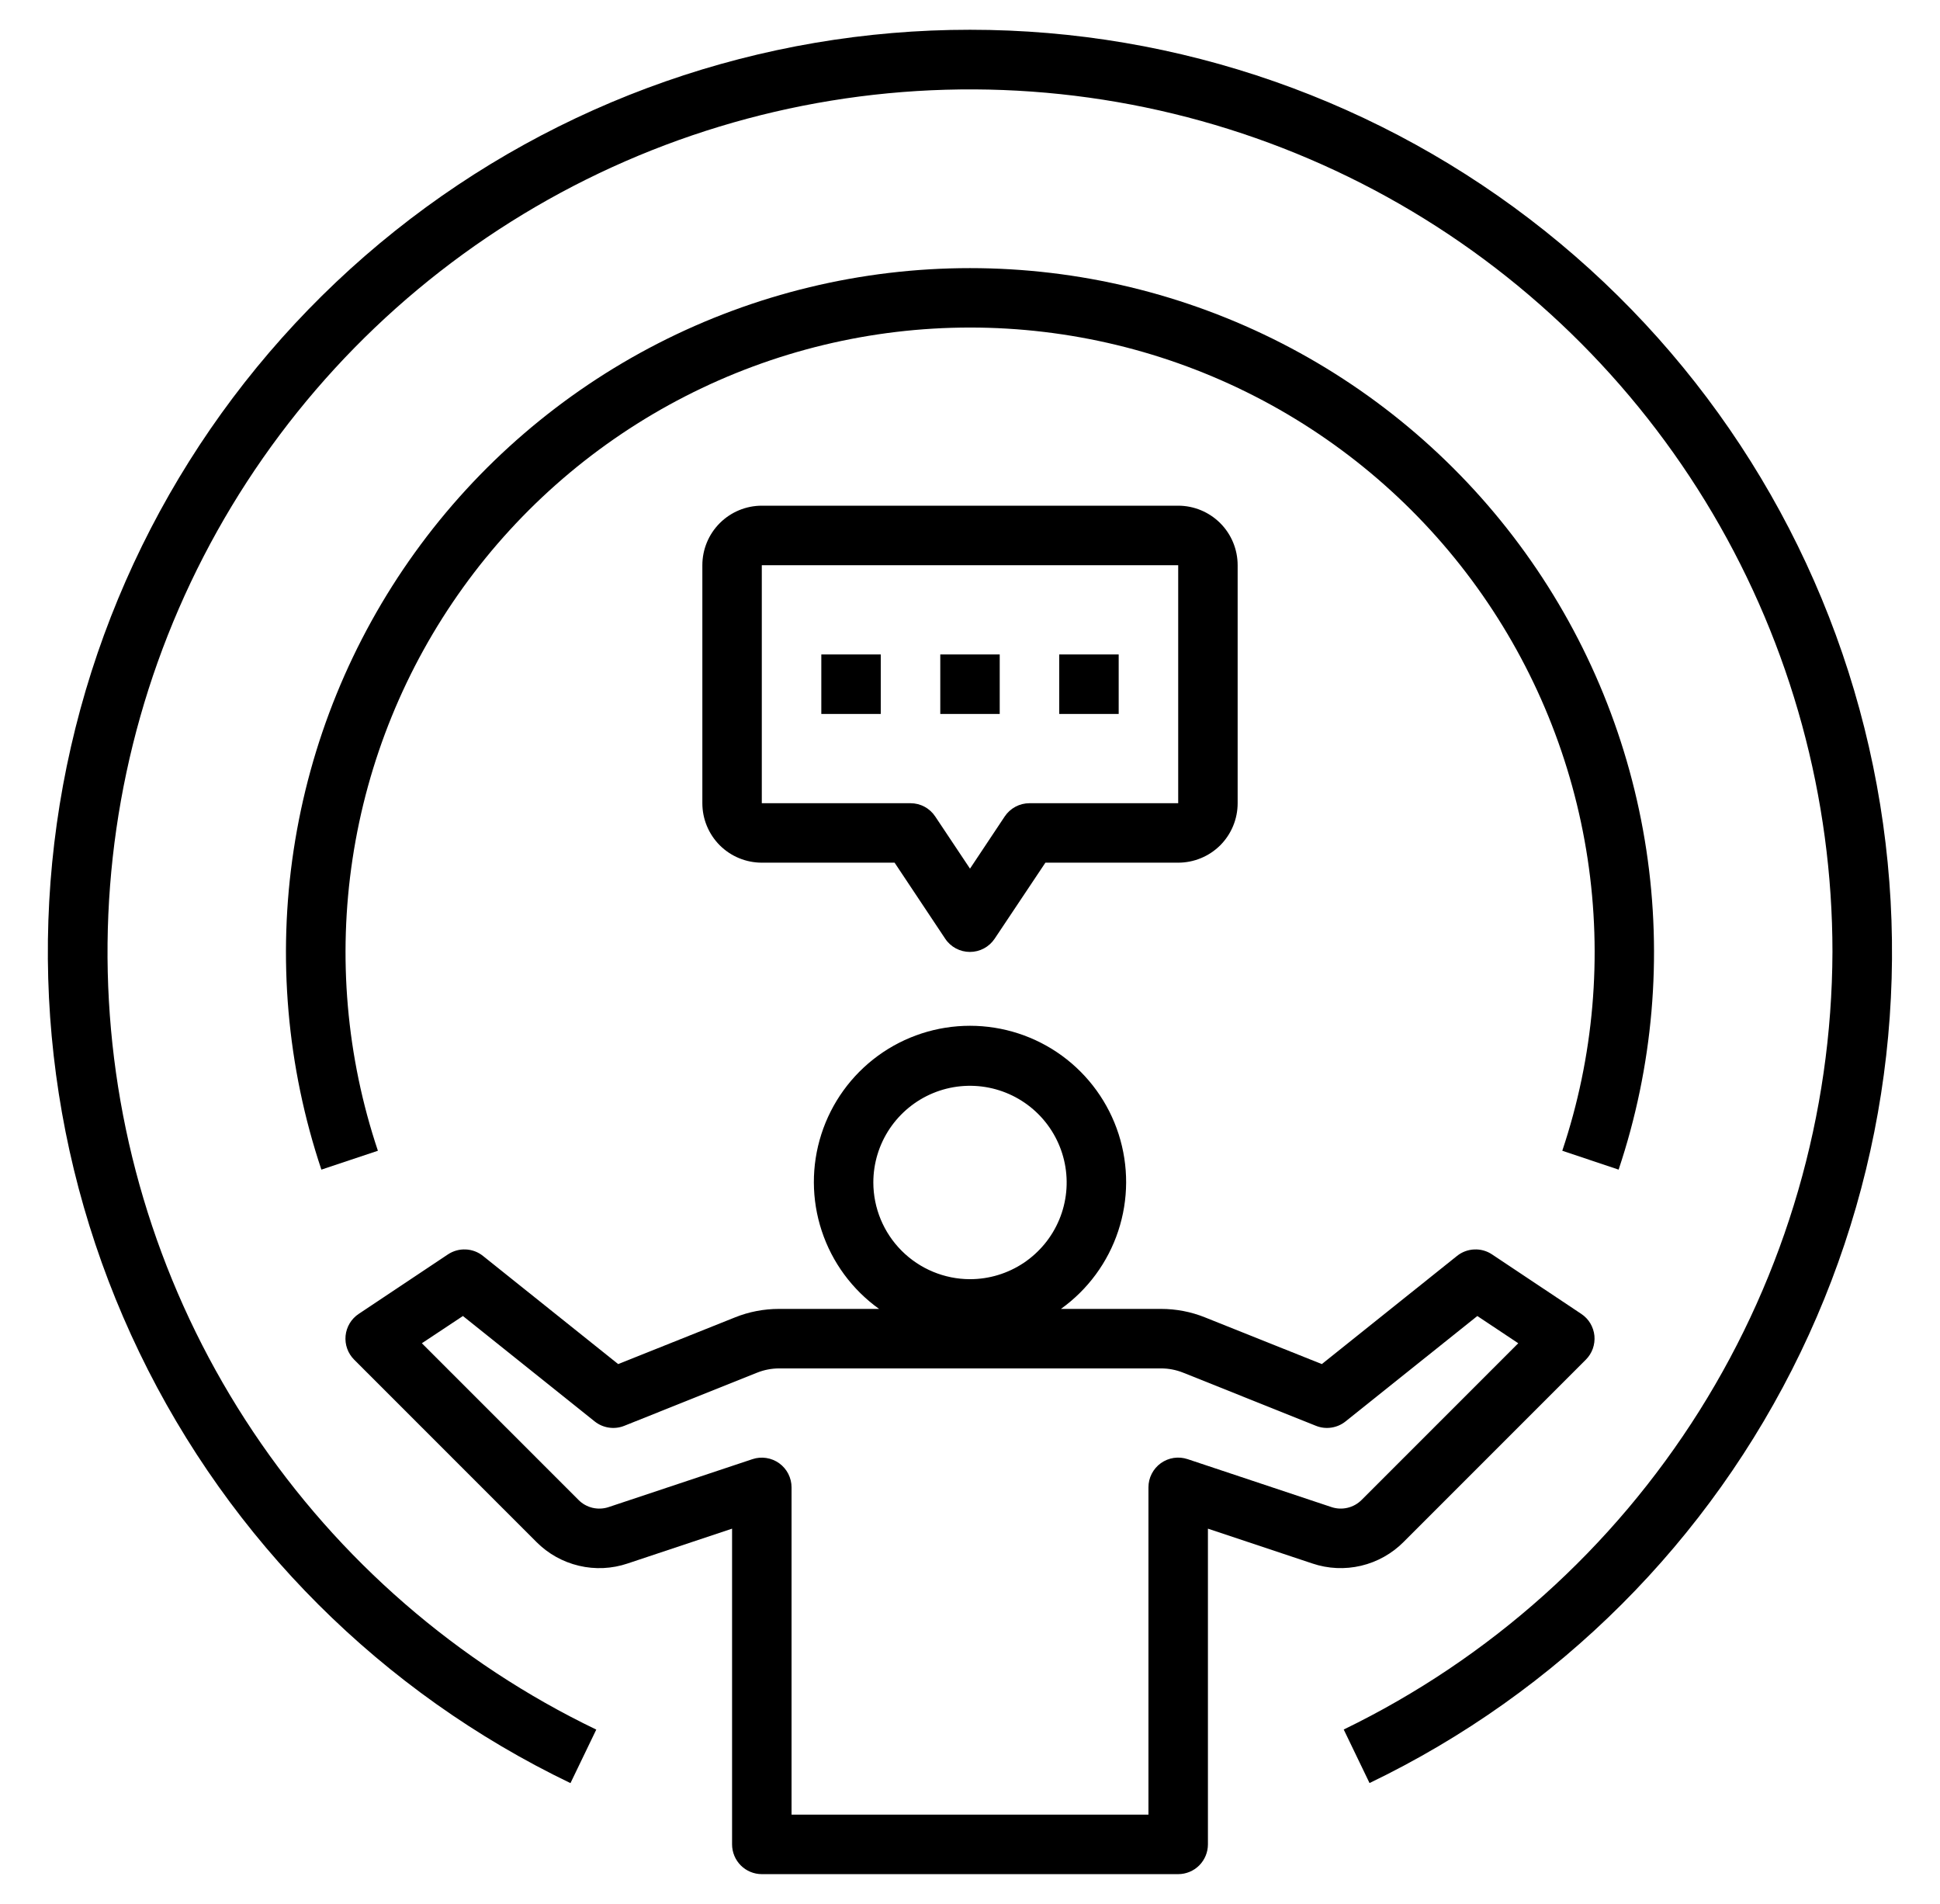 <svg width="53" height="52" viewBox="0 0 53 52" fill="none" xmlns="http://www.w3.org/2000/svg">
<path d="M14.653 42.114C14.972 42.436 15.375 42.661 15.816 42.765C16.257 42.87 16.718 42.848 17.147 42.703L20 41.752V50.375C20 50.591 20.086 50.797 20.238 50.95C20.39 51.102 20.597 51.188 20.812 51.188H32.188C32.403 51.188 32.61 51.102 32.762 50.95C32.914 50.797 33 50.591 33 50.375V41.752L35.853 42.703C36.282 42.848 36.743 42.869 37.184 42.765C37.625 42.661 38.028 42.435 38.347 42.114L43.324 37.137C43.409 37.052 43.474 36.949 43.515 36.836C43.555 36.723 43.57 36.602 43.559 36.483C43.547 36.363 43.508 36.248 43.447 36.144C43.385 36.041 43.301 35.953 43.201 35.887L40.763 34.262C40.62 34.166 40.45 34.118 40.277 34.126C40.105 34.133 39.939 34.195 39.805 34.303L36.112 37.257L32.924 35.983C32.541 35.828 32.131 35.75 31.718 35.75H28.984C29.718 35.224 30.267 34.479 30.55 33.621C30.834 32.763 30.837 31.838 30.561 30.978C30.285 30.118 29.743 29.368 29.013 28.835C28.283 28.303 27.403 28.017 26.5 28.017C25.597 28.017 24.717 28.303 23.987 28.835C23.257 29.368 22.715 30.118 22.439 30.978C22.163 31.838 22.166 32.763 22.45 33.621C22.733 34.479 23.282 35.224 24.016 35.75H21.282C20.869 35.75 20.459 35.828 20.076 35.983L16.888 37.257L13.195 34.303C13.061 34.195 12.895 34.133 12.723 34.126C12.55 34.118 12.38 34.166 12.236 34.262L9.799 35.887C9.699 35.953 9.615 36.041 9.553 36.144C9.491 36.248 9.453 36.363 9.441 36.483C9.43 36.602 9.444 36.723 9.485 36.836C9.525 36.949 9.591 37.052 9.676 37.137L14.653 42.114ZM23.859 32.297C23.859 31.775 24.014 31.264 24.304 30.83C24.595 30.396 25.007 30.057 25.489 29.857C25.972 29.657 26.503 29.605 27.015 29.707C27.527 29.809 27.998 30.061 28.367 30.43C28.736 30.799 28.988 31.27 29.09 31.782C29.192 32.294 29.14 32.825 28.94 33.307C28.74 33.79 28.401 34.202 27.967 34.493C27.533 34.783 27.022 34.938 26.5 34.938C25.8 34.937 25.129 34.658 24.634 34.163C24.139 33.668 23.86 32.997 23.859 32.297ZM12.647 35.944L16.245 38.822C16.358 38.913 16.492 38.971 16.635 38.992C16.778 39.014 16.924 38.996 17.058 38.942L20.685 37.491C20.875 37.415 21.078 37.376 21.282 37.375H31.718C31.925 37.375 32.13 37.414 32.322 37.491L35.949 38.942C36.082 38.996 36.228 39.014 36.371 38.992C36.514 38.971 36.648 38.913 36.761 38.822L40.36 35.944L41.478 36.688L37.201 40.965C37.095 41.072 36.961 41.148 36.814 41.182C36.667 41.217 36.513 41.21 36.37 41.161L32.447 39.854C32.325 39.813 32.195 39.801 32.067 39.82C31.939 39.839 31.818 39.889 31.713 39.964C31.608 40.039 31.523 40.139 31.464 40.254C31.405 40.369 31.375 40.496 31.375 40.625V49.563H21.625V40.625C21.625 40.496 21.594 40.37 21.536 40.255C21.477 40.14 21.392 40.041 21.288 39.966C21.183 39.891 21.062 39.841 20.935 39.822C20.808 39.802 20.678 39.813 20.556 39.854L16.633 41.161C16.49 41.21 16.336 41.217 16.189 41.183C16.042 41.148 15.908 41.073 15.802 40.965L11.525 36.688L12.647 35.944Z" fill="black"/>
<path d="M44.22 31.946C45.161 29.136 45.42 26.143 44.977 23.213C44.533 20.283 43.399 17.5 41.668 15.095C39.937 12.69 37.659 10.731 35.022 9.379C32.384 8.028 29.463 7.323 26.5 7.323C23.537 7.323 20.616 8.028 17.978 9.379C15.341 10.731 13.063 12.69 11.332 15.095C9.601 17.5 8.467 20.283 8.023 23.213C7.579 26.143 7.839 29.136 8.78 31.946L10.324 31.43C9.464 28.864 9.227 26.131 9.632 23.455C10.037 20.78 11.072 18.239 12.653 16.043C14.233 13.847 16.313 12.058 18.721 10.824C21.13 9.59 23.797 8.946 26.502 8.946C29.208 8.946 31.875 9.59 34.283 10.824C36.691 12.058 38.772 13.847 40.352 16.043C41.932 18.239 42.968 20.78 43.373 23.455C43.778 26.131 43.541 28.864 42.681 31.43L44.22 31.946Z" fill="black"/>
<path d="M26.5 0.813C20.792 0.811 15.252 2.749 10.79 6.308C6.327 9.868 3.205 14.837 1.937 20.403C0.668 25.968 1.328 31.8 3.808 36.941C6.287 42.083 10.44 46.23 15.585 48.702L16.29 47.24C12.495 45.415 9.258 42.606 6.916 39.106C4.574 35.606 3.213 31.542 2.975 27.337C2.737 23.133 3.63 18.941 5.561 15.199C7.492 11.457 10.391 8.3 13.956 6.058C17.521 3.816 21.621 2.571 25.831 2.451C30.041 2.331 34.205 3.342 37.892 5.378C41.578 7.414 44.651 10.401 46.792 14.028C48.932 17.655 50.062 21.789 50.062 26C50.047 30.435 48.788 34.777 46.428 38.531C44.067 42.286 40.7 45.302 36.71 47.238L37.415 48.7C42.559 46.227 46.711 42.081 49.19 36.939C51.669 31.798 52.328 25.968 51.059 20.403C49.791 14.838 46.67 9.869 42.208 6.309C37.746 2.75 32.208 0.812 26.5 0.813Z" fill="black"/>
<path d="M20.812 13.812C20.381 13.812 19.968 13.984 19.663 14.289C19.359 14.593 19.188 15.007 19.188 15.438V21.938C19.188 22.369 19.359 22.782 19.663 23.087C19.968 23.391 20.381 23.562 20.812 23.562H24.44L25.822 25.638C25.896 25.75 25.996 25.841 26.114 25.904C26.232 25.967 26.364 26 26.498 26C26.631 26 26.763 25.967 26.881 25.904C26.999 25.841 27.099 25.75 27.174 25.638L28.56 23.562H32.188C32.618 23.562 33.032 23.391 33.337 23.087C33.641 22.782 33.812 22.369 33.812 21.938V15.438C33.812 15.007 33.641 14.593 33.337 14.289C33.032 13.984 32.618 13.812 32.188 13.812H20.812ZM28.125 21.938C27.991 21.938 27.86 21.971 27.742 22.034C27.624 22.097 27.523 22.188 27.449 22.299L26.5 23.725L25.551 22.302C25.477 22.19 25.377 22.098 25.259 22.035C25.141 21.971 25.009 21.938 24.875 21.938H20.812V15.438H32.188V21.938H28.125Z" fill="black"/>
<path d="M22.438 17.875H24.062V19.5H22.438V17.875Z" fill="black"/>
<path d="M25.688 17.875H27.312V19.5H25.688V17.875Z" fill="black"/>
<path d="M28.938 17.875H30.562V19.5H28.938V17.875Z" fill="black"/>
</svg>
